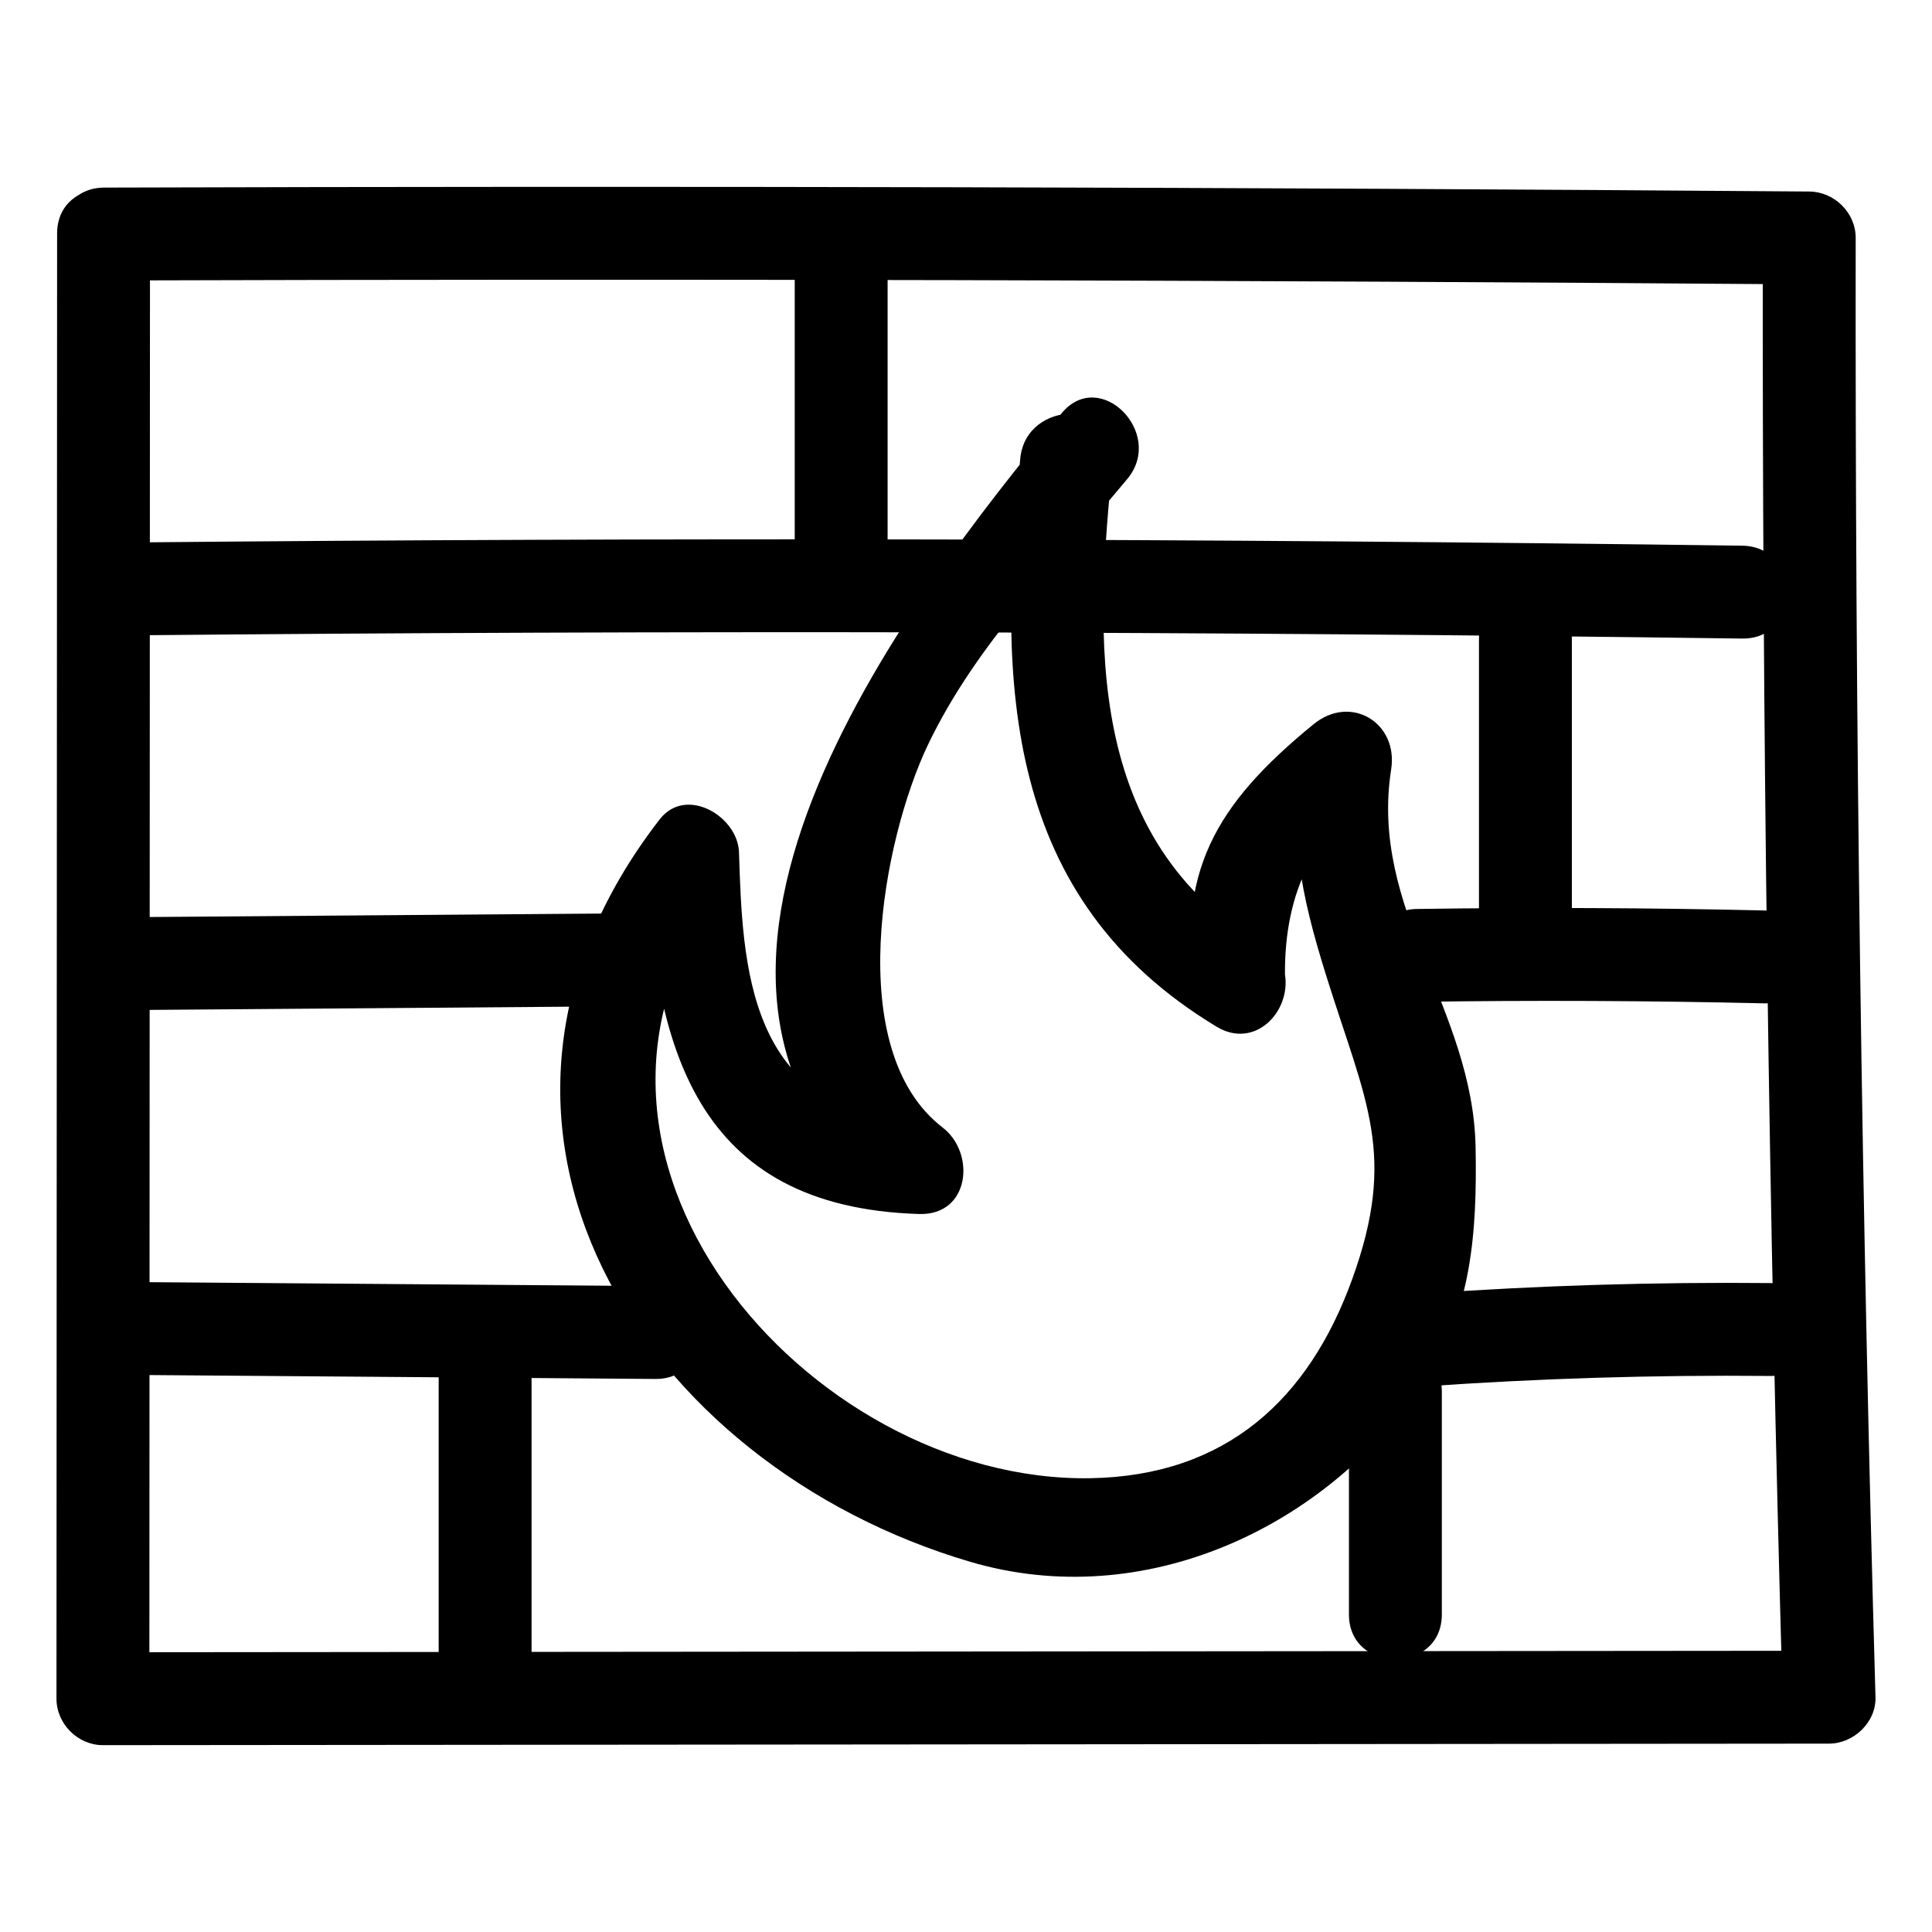 <?xml version="1.0" ?><svg enable-background="new 0 0 52 52" id="Layer_1" version="1.1" viewBox="0 0 52 52" xml:space="preserve" xmlns="http://www.w3.org/2000/svg" xmlns:xlink="http://www.w3.org/1999/xlink"><g><g><path d="M2.807,7.549C18.103,7.502,33.4,7.537,48.696,7.655    c-0.417-0.417-0.833-0.833-1.25-1.25c-0.018,13.094,0.16,26.186,0.533,39.275    c0.417-0.417,0.833-0.833,1.25-1.25c-15.486,0.014-30.973,0.027-46.459,0.041    c0.417,0.417,0.833,0.833,1.25,1.25C4.026,32.576,4.032,19.431,4.037,6.286    c0.001-1.609-2.499-1.611-2.5,0C1.532,19.431,1.526,32.576,1.52,45.721    c-0,0.675,0.573,1.251,1.25,1.25c15.486-0.014,30.973-0.027,46.459-0.041    c0.661-0.001,1.269-0.572,1.25-1.25c-0.374-13.089-0.551-26.181-0.533-39.275    c0.001-0.68-0.574-1.245-1.25-1.25C33.4,5.037,18.103,5.002,2.807,5.049    C1.199,5.054,1.195,7.554,2.807,7.549L2.807,7.549z"/></g><g><path d="M27.462,12.328c-0.633,6.119-0.438,11.859,5.287,15.308    c1.019,0.614,1.998-0.396,1.836-1.412c-0.015-2.254,0.831-3.909,2.538-4.964    c-0.696-0.405-1.393-0.811-2.089-1.216c-0.369,2.356-0.033,3.998,0.667,6.236    c1.059,3.384,1.916,4.787,0.686,8.17c-1.161,3.196-3.373,5.274-7.039,5.336    c-7.599,0.128-15.374-8.798-9.824-15.966c-0.711-0.295-1.423-0.589-2.134-0.884    c0.173,5.26,1.336,9.555,7.349,9.739c1.368,0.042,1.528-1.639,0.631-2.329    c-2.708-2.083-1.604-7.758-0.401-10.285c1.289-2.71,3.474-4.881,5.375-7.173    c1.02-1.23-0.739-3.008-1.768-1.768c-4.265,5.142-12.154,15.471-4.468,21.385    c0.21-0.776,0.421-1.553,0.631-2.329c-4.657-0.143-4.751-4.263-4.849-7.239    c-0.032-0.967-1.426-1.798-2.134-0.884c-6.36,8.213-0.512,17.374,8.364,19.985    c4.656,1.37,9.564-0.901,12.193-4.8c1.3-1.929,1.444-4.077,1.403-6.352    c-0.067-3.735-2.864-6.4-2.273-10.177c0.197-1.256-1.086-2.036-2.089-1.216    c-2.651,2.168-3.72,4.001-3.18,7.397c0.612-0.471,1.224-0.941,1.836-1.412    c-4.822-2.905-4.557-8.232-4.048-13.15    C30.127,10.729,27.626,10.741,27.462,12.328L27.462,12.328z"/></g><g><path d="M3.557,17.1c14.445-0.136,28.89-0.107,43.334,0.087    c1.609,0.022,1.61-2.478,0-2.5c-14.444-0.194-28.889-0.223-43.334-0.087    C1.949,14.615,1.945,17.115,3.557,17.1L3.557,17.1z"/></g><g><path d="M21.39,7.536c0,2.472,0,4.944,0,7.417c0,1.609,2.5,1.611,2.5,0    c0-2.472,0-4.944,0-7.417C23.89,5.927,21.39,5.925,21.39,7.536L21.39,7.536z"/></g><g><path d="M39.807,17.203c0,2.806,0,5.611,0,8.417c0,1.609,2.5,1.611,2.5,0    c0-2.806,0-5.611,0-8.417C42.307,15.594,39.807,15.591,39.807,17.203L39.807,17.203z"/></g><g><path d="M38.14,26.965c3.112-0.045,6.223-0.032,9.334,0.04    c1.609,0.037,1.609-2.463,0-2.5c-3.111-0.072-6.222-0.085-9.334-0.04    C36.533,24.488,36.528,26.988,38.14,26.965L38.14,26.965z"/></g><g><path d="M16.14,24.589c-4.056,0.031-8.111,0.062-12.167,0.093    c-1.608,0.012-1.612,2.512,0,2.5c4.056-0.031,8.111-0.062,12.167-0.093    C17.748,27.077,17.752,24.577,16.14,24.589L16.14,24.589z"/></g><g><path d="M3.64,37.007c4.667,0.036,9.333,0.072,14,0.108    c1.609,0.012,1.611-2.488,0-2.5c-4.667-0.036-9.333-0.072-14-0.108    C2.031,34.495,2.03,36.995,3.64,37.007L3.64,37.007z"/></g><g><path d="M11.807,36.703c0,2.611,0,5.222,0,7.833c0,1.609,2.5,1.611,2.5,0    c0-2.611,0-5.222,0-7.833C14.307,35.094,11.807,35.091,11.807,36.703L11.807,36.703z"/></g><g><path d="M38.309,37.319c3.107-0.22,6.216-0.315,9.331-0.285    c1.609,0.015,1.61-2.485,0-2.5c-3.115-0.03-6.224,0.065-9.331,0.285    C36.713,34.932,36.701,37.433,38.309,37.319L38.309,37.319z"/></g><g><path d="M36.307,37.453c0,2,0,4,0,6c0,1.609,2.5,1.611,2.5,0c0-2,0-4,0-6    C38.807,35.844,36.307,35.841,36.307,37.453L36.307,37.453z"/></g></g></svg>